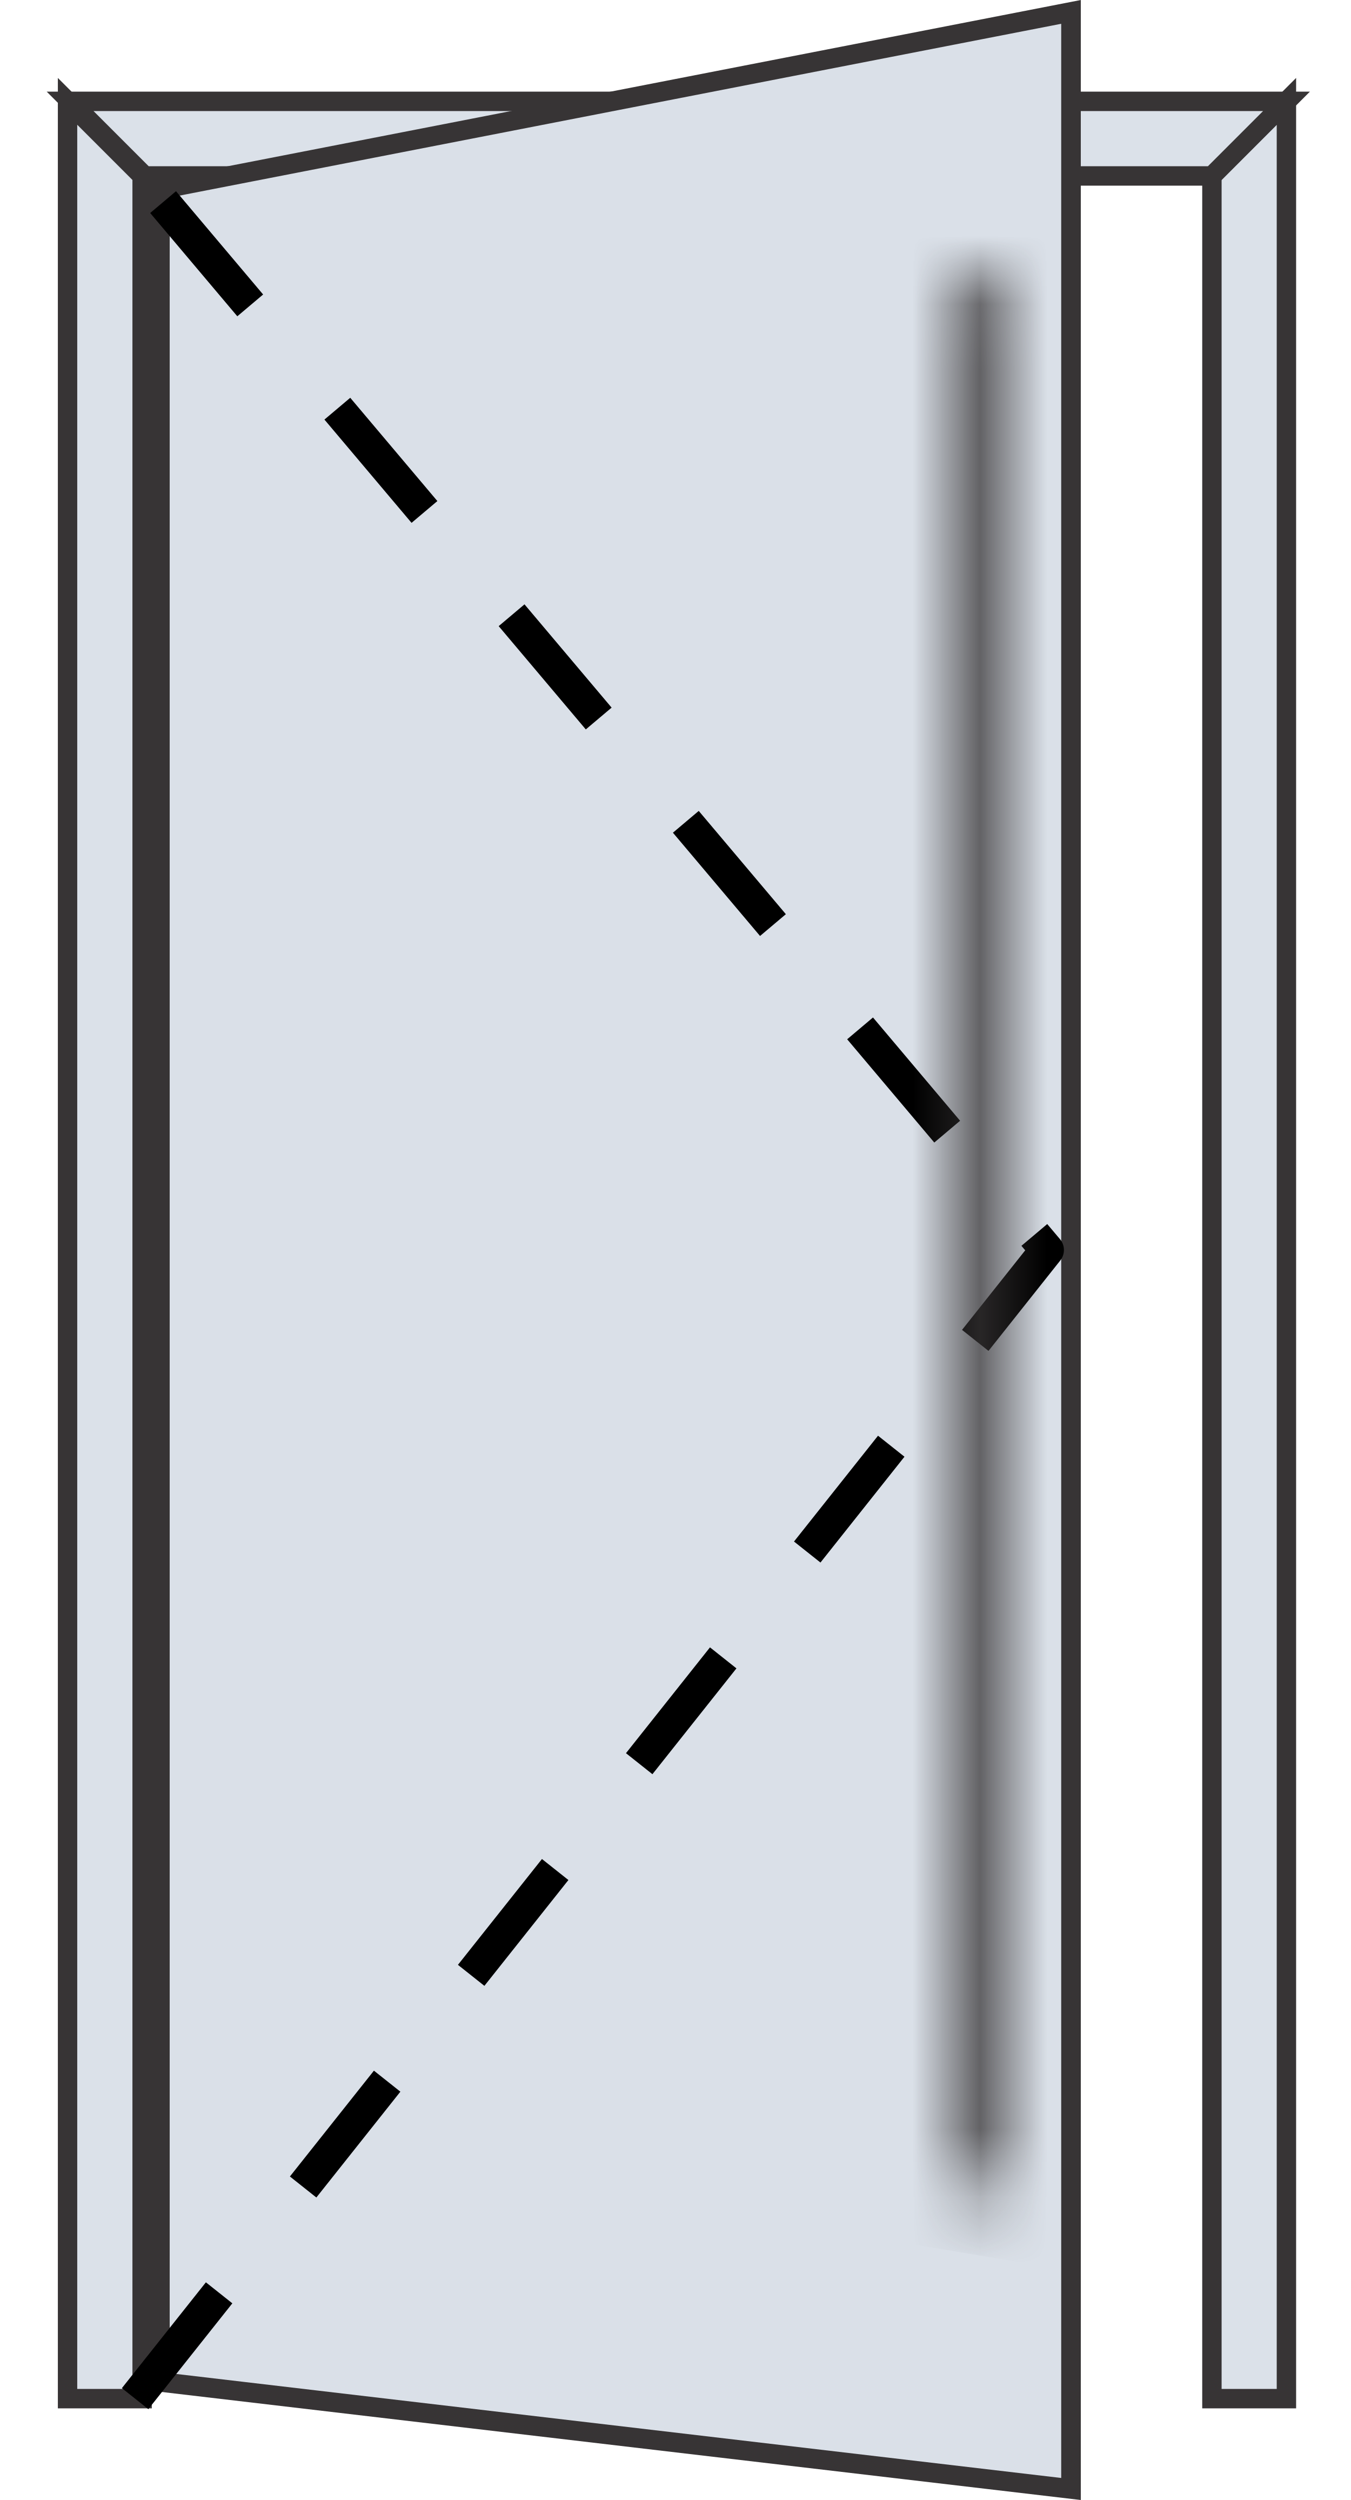 <svg width="20" height="37" viewBox="0 0 20 37" fill="none" xmlns="http://www.w3.org/2000/svg">
<path fill-rule="evenodd" clip-rule="evenodd" d="M19.044 35.5L19.044 1.5L17.941 2.604L17.941 35.5H19.044Z" fill="url(#paint0_linear_442_18)" stroke="#373435" stroke-width="0.287" stroke-miterlimit="22.926"/>
<path fill-rule="evenodd" clip-rule="evenodd" d="M19.045 1.5H1.038L2.142 2.604H17.941L19.045 1.5Z" fill="url(#paint1_linear_442_18)" stroke="#373435" stroke-width="0.287" stroke-miterlimit="22.926"/>
<path fill-rule="evenodd" clip-rule="evenodd" d="M1 35.5V1.5L2.104 2.604V35.5H1Z" fill="url(#paint2_linear_442_18)" stroke="#373435" stroke-width="0.287" stroke-miterlimit="22.926"/>
<path d="M15.855 36.837L2.367 35.252V2.804L15.855 0.176V36.837Z" fill="#DAE0E8" stroke="#373435" stroke-width="0.29"/>
<path d="M2 35.5L15.5 18.5L2 2.5" stroke="black" stroke-width="0.5" stroke-linejoin="round" stroke-dasharray="2 2"/>
<mask id="path-6-inside-1_442_18" fill="white">
<path d="M14 4.146L14.733 4V32.406L14 32.284V4.146Z"/>
</mask>
<path d="M14 4.146L13.805 3.165L13 3.326V4.146H14ZM14.733 4H15.733V2.781L14.538 3.019L14.733 4ZM14.733 32.406L14.569 33.392L15.733 33.585V32.406H14.733ZM14 32.284H13V33.131L13.836 33.27L14 32.284ZM14 4.146L14.195 5.127L14.928 4.981L14.733 4L14.538 3.019L13.805 3.165L14 4.146ZM14.733 4H13.733V32.406H14.733H15.733V4H14.733ZM14.733 32.406L14.897 31.419L14.164 31.297L14 32.284L13.836 33.27L14.569 33.392L14.733 32.406ZM14 32.284H15V4.146H14H13V32.284H14Z" fill="#373435" mask="url(#path-6-inside-1_442_18)"/>
<defs>
<linearGradient id="paint0_linear_442_18" x1="18.108" y1="24.656" x2="19.19" y2="24.656" gradientUnits="userSpaceOnUse">
<stop stop-color="#DBE1E9"/>
<stop offset="0.851" stop-color="#DBE1E9"/>
<stop offset="0.941" stop-color="#849AAC"/>
<stop offset="1" stop-color="#232729"/>
</linearGradient>
<linearGradient id="paint1_linear_442_18" x1="35.953" y1="1.499" x2="35.953" y2="2.604" gradientUnits="userSpaceOnUse">
<stop stop-color="#475A65"/>
<stop offset="0.051" stop-color="#9EAFC1"/>
<stop offset="0.071" stop-color="#B1C0D0"/>
<stop offset="0.09" stop-color="#BAC6D5"/>
<stop offset="0.102" stop-color="#DBE1E9"/>
<stop offset="0.851" stop-color="#DBE1E9"/>
<stop offset="0.871" stop-color="#DBE1E9"/>
<stop offset="0.941" stop-color="#849AAC"/>
<stop offset="1" stop-color="#42555F"/>
</linearGradient>
<linearGradient id="paint2_linear_442_18" x1="-3.082" y1="2.604" x2="-4.164" y2="2.604" gradientUnits="userSpaceOnUse">
<stop stop-color="#DBE1E9"/>
<stop offset="0.851" stop-color="#DBE1E9"/>
<stop offset="0.961" stop-color="#AABACA"/>
<stop offset="1" stop-color="#667D8C"/>
</linearGradient>
</defs>
</svg>
